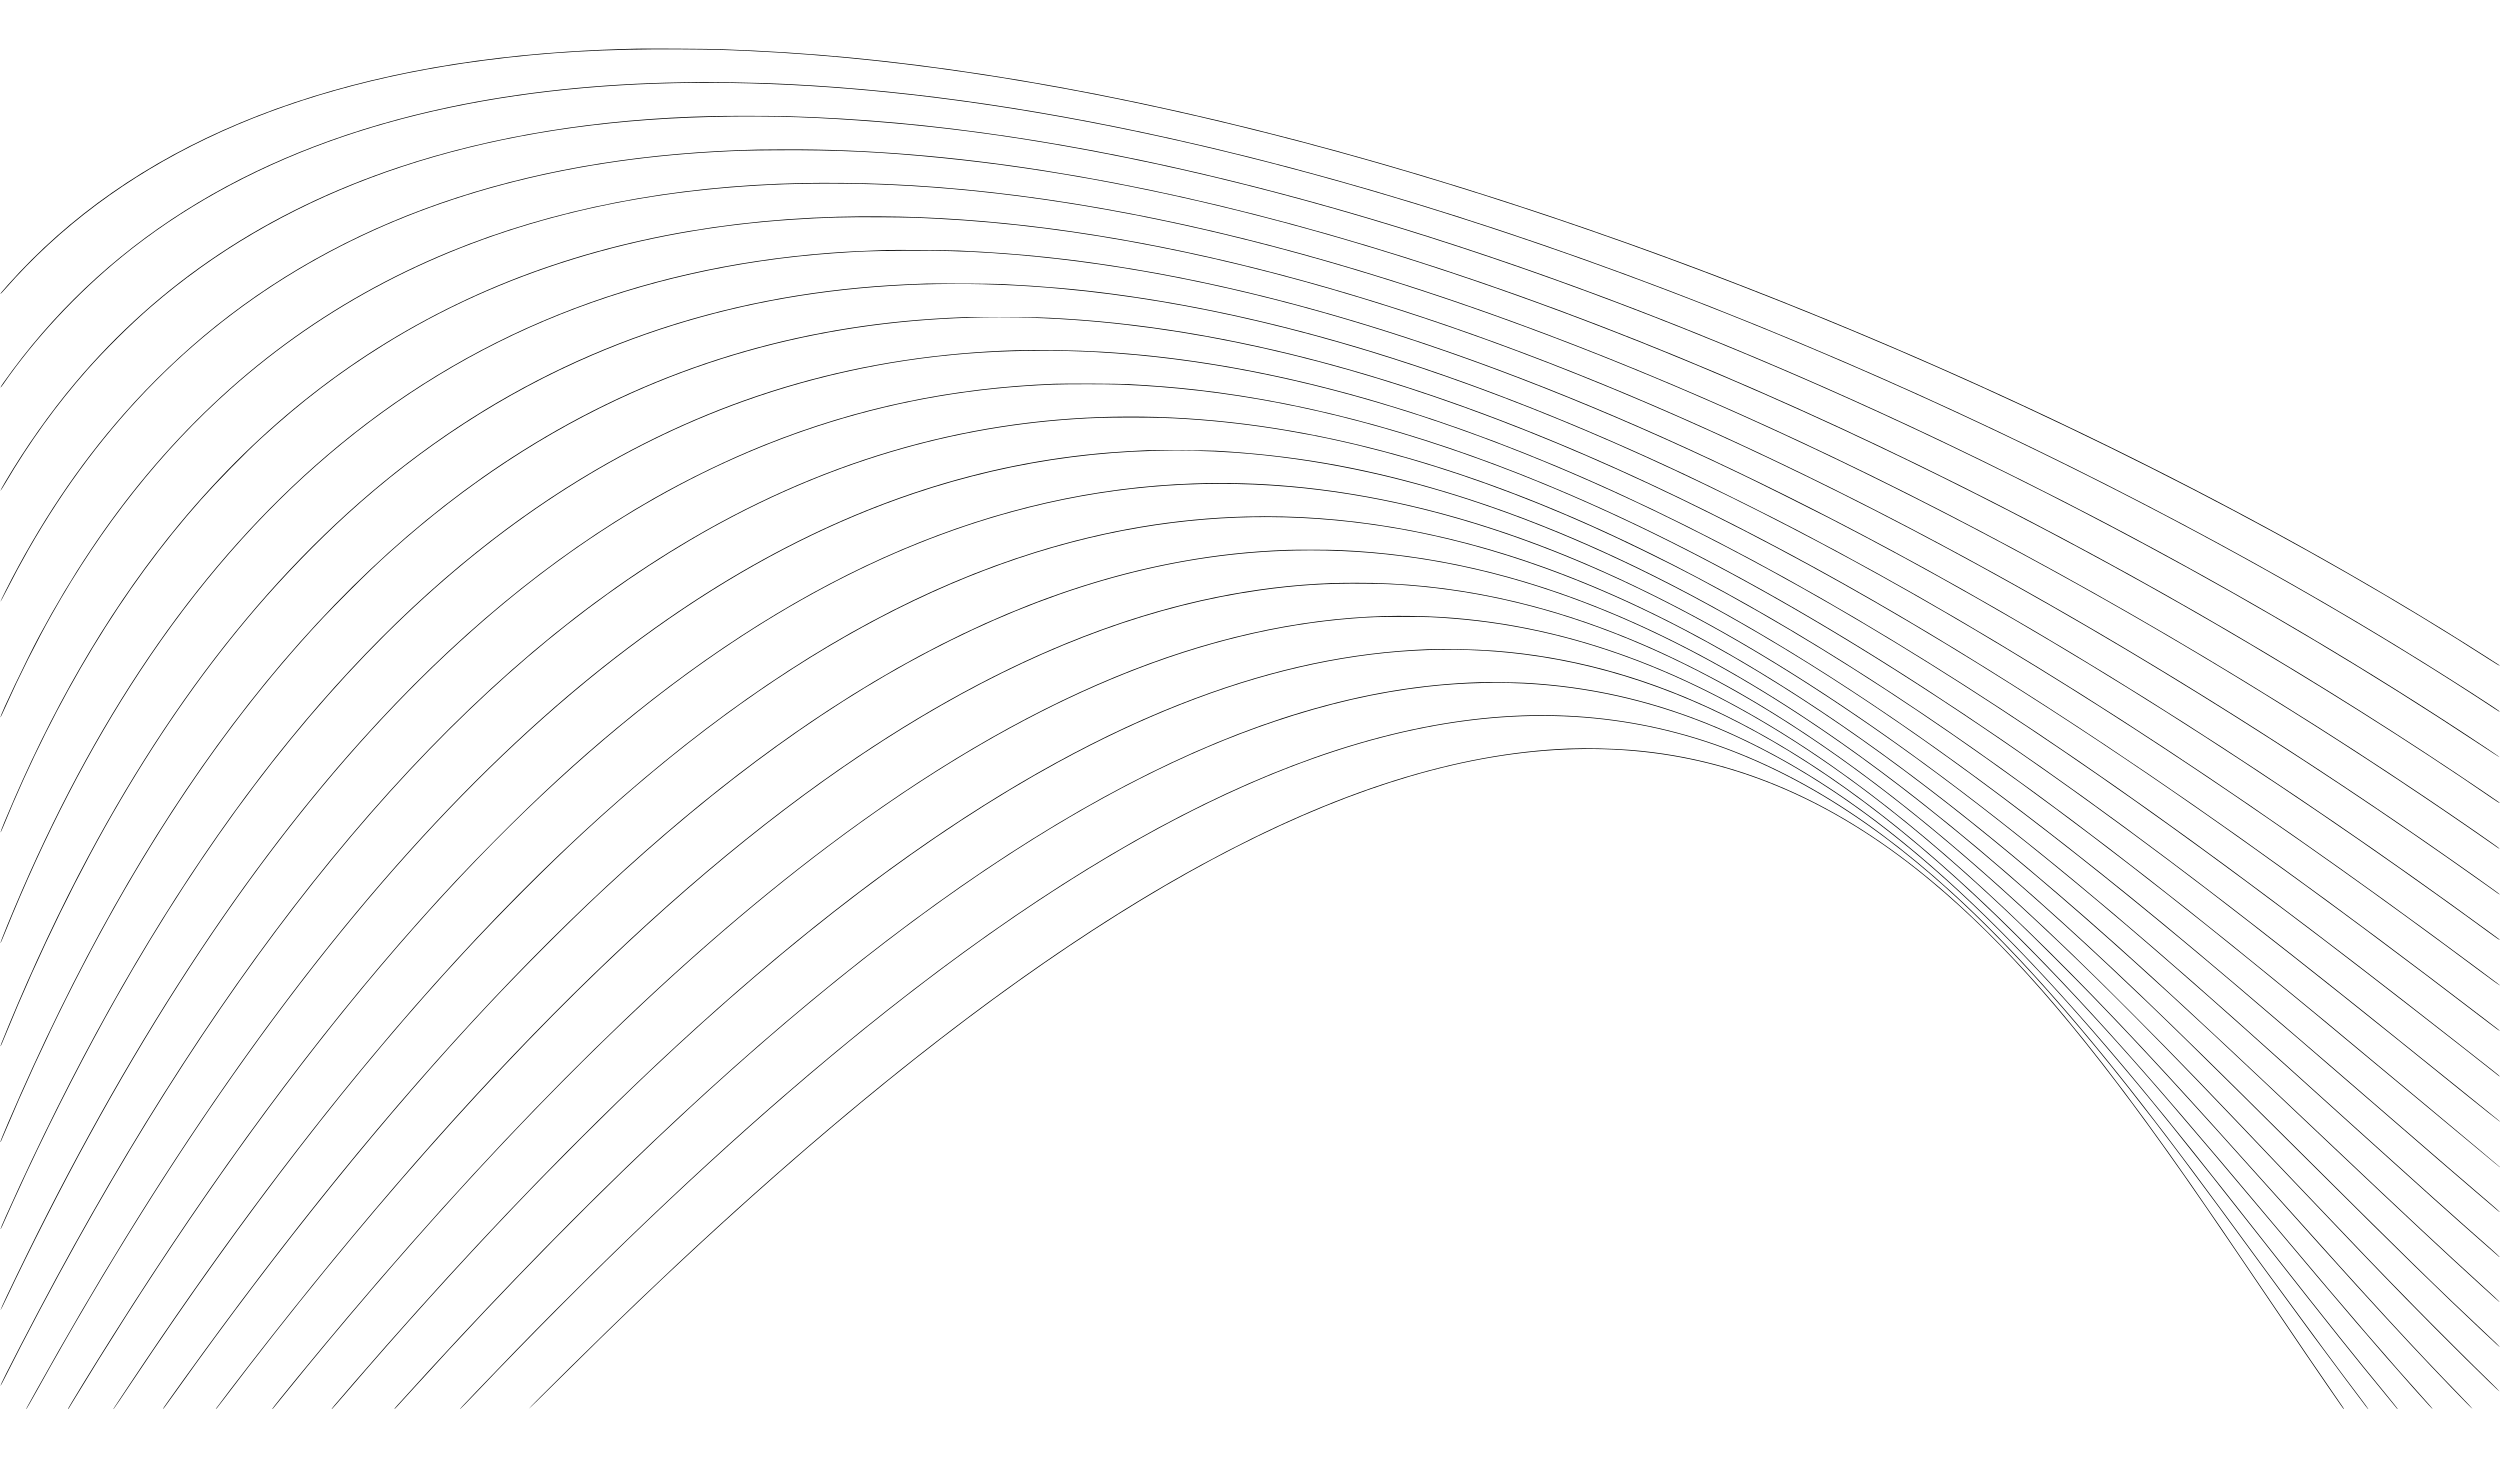 <?xml version="1.0" standalone="no"?>
<!DOCTYPE svg PUBLIC "-//W3C//DTD SVG 20010904//EN"
 "http://www.w3.org/TR/2001/REC-SVG-20010904/DTD/svg10.dtd">
<svg version="1.0" xmlns="http://www.w3.org/2000/svg"
 width="6045pt" height="3524pt" viewBox="0 0 6045 3524"
 preserveAspectRatio="xMidYMid meet">

<g transform="translate(0,3524) scale(0.1,-0.1)"
fill="#000000" stroke="none">
<path d="M15430 34064 c-626 -14 -1210 -40 -1735 -75 -5980 -398 -10531 -2298
-13501 -5634 -162 -183 -188 -214 -181 -221 2 -3 51 48 108 113 2642 3011
6522 4866 11560 5527 1543 203 2985 285 4769 273 819 -6 1024 -11 1700 -42
7616 -352 16968 -2729 26665 -6775 5582 -2330 11106 -5182 15406 -7956 116
-75 213 -133 216 -130 8 8 34 -10 -269 184 -5849 3748 -13317 7353 -20738
10009 -5517 1975 -10831 3369 -15655 4108 -2241 343 -4219 532 -6340 605 -284
10 -1739 20 -2005 14z"/>
<path d="M16485 33249 c-2006 -31 -3912 -235 -5634 -600 -2284 -484 -4306
-1253 -6056 -2303 -1773 -1063 -3280 -2424 -4493 -4058 -189 -255 -294 -406
-290 -418 2 -6 32 31 68 82 752 1087 1778 2190 2860 3074 1414 1156 3109 2100
4985 2779 3714 1344 8282 1744 13620 1194 5431 -559 11602 -2107 18165 -4557
6804 -2540 13834 -6014 19605 -9687 320 -204 824 -531 997 -647 116 -77 133
-86 126 -69 -8 23 -1035 685 -1818 1173 -4208 2623 -9135 5179 -14085 7308
-5607 2412 -11129 4241 -16225 5375 -3507 780 -6736 1221 -9795 1335 -273 10
-1376 31 -1505 28 -36 -1 -272 -5 -525 -9z"/>
<path d="M17245 32433 c-2774 -63 -5340 -480 -7595 -1232 -3193 -1066 -5801
-2804 -7833 -5219 -608 -723 -1197 -1557 -1691 -2395 -64 -108 -116 -205 -116
-214 0 -9 50 69 112 173 594 1009 1252 1919 1987 2749 445 502 1039 1091 1541
1526 3051 2643 7081 4158 12020 4519 1291 94 2826 111 4130 45 2450 -123 4753
-420 7400 -954 7517 -1517 16173 -4802 24650 -9354 2832 -1520 5541 -3136
8073 -4813 284 -189 517 -339 517 -334 0 6 -141 104 -312 218 -2844 1897
-5980 3749 -9298 5490 -1159 608 -2669 1363 -3865 1932 -8005 3811 -15807
6361 -22545 7369 -1891 283 -3615 440 -5400 491 -299 9 -1451 11 -1775 3z"/>
<path d="M18335 31623 c-5330 -121 -9718 -1546 -13105 -4256 -790 -633 -1568
-1376 -2244 -2147 -1092 -1243 -2041 -2663 -2850 -4265 -69 -137 -126 -256
-126 -265 0 -8 66 113 146 270 186 365 352 672 527 980 1762 3091 4102 5445
7022 7062 2706 1499 5916 2357 9580 2563 568 31 753 37 1520 42 1420 10 2523
-42 3977 -188 5208 -521 11116 -2107 17458 -4687 4377 -1780 8941 -4034 13335
-6585 2300 -1335 4768 -2889 6683 -4210 95 -65 176 -116 179 -113 8 8 39 -15
-302 218 -3961 2698 -8322 5252 -12745 7463 -10631 5315 -20554 8153 -28405
8123 -297 -1 -589 -3 -650 -5z"/>
<path d="M19395 30813 c-3120 -63 -6009 -625 -8515 -1655 -2875 -1182 -5311
-2977 -7335 -5403 -955 -1145 -1815 -2435 -2595 -3890 -310 -580 -940 -1901
-940 -1971 0 -10 56 105 123 256 337 753 746 1568 1123 2237 1202 2135 2650
3961 4312 5440 2280 2028 4975 3436 8094 4227 1547 393 3199 631 4968 716 854
41 1951 41 2880 0 5427 -240 11690 -1821 18525 -4675 6677 -2789 13802 -6761
20337 -11339 38 -26 68 -43 68 -37 0 17 -915 651 -1800 1248 -4579 3087 -9574
5957 -14320 8225 -8531 4078 -16305 6319 -22885 6598 -614 26 -1443 35 -2040
23z"/>
<path d="M20265 29999 c-6656 -185 -11982 -2667 -15921 -7419 -1544 -1863
-2891 -4105 -4000 -6659 -188 -431 -336 -791 -332 -808 2 -8 34 61 72 153
1267 3091 2890 5770 4780 7894 388 436 1078 1140 1460 1489 961 879 1880 1580
2936 2238 2836 1768 6183 2796 9905 3042 771 51 1268 65 2145 58 669 -5 847
-10 1370 -37 6741 -349 14721 -2894 23510 -7498 4555 -2386 9279 -5306 13863
-8570 403 -288 387 -277 387 -264 0 13 -1018 735 -1810 1283 -6986 4838
-14104 8760 -20570 11334 -6639 2643 -12621 3908 -17795 3764z"/>
<path d="M21420 29194 c-632 -22 -967 -39 -1365 -69 -4711 -362 -8773 -2001
-12165 -4908 -2970 -2545 -5424 -6051 -7365 -10522 -245 -565 -515 -1226 -515
-1259 1 -12 52 105 114 259 951 2351 2043 4464 3264 6315 2721 4126 6110 7004
10148 8621 2034 814 4274 1316 6614 1484 646 46 918 56 1690 62 843 7 1448 -9
2170 -57 5387 -359 11418 -2145 18145 -5376 421 -202 1665 -822 2109 -1051
4682 -2415 9578 -5452 14696 -9117 357 -255 1025 -739 1303 -944 93 -68 172
-121 175 -118 7 8 33 -13 -248 193 -4981 3643 -9869 6763 -14475 9240 -6690
3598 -12815 5869 -18300 6787 -1465 245 -2737 379 -4235 447 -224 10 -1561 20
-1760 13z"/>
<path d="M22410 28384 c-439 -17 -661 -27 -865 -40 -4144 -255 -7847 -1541
-11087 -3851 -3231 -2303 -6004 -5622 -8325 -9963 -672 -1255 -1336 -2666
-1923 -4085 -176 -425 -202 -493 -198 -506 2 -6 55 114 117 268 823 2014 1784
3978 2779 5673 1018 1736 2119 3294 3296 4665 661 770 1465 1599 2191 2260
1798 1637 3793 2931 5930 3847 3385 1452 7182 1987 11365 1602 6229 -572
13312 -3166 21295 -7797 4012 -2327 8261 -5175 12974 -8694 260 -195 476 -351
479 -348 8 7 51 -26 -543 417 -6129 4566 -11342 7925 -16425 10582 -702 368
-2048 1036 -2735 1359 -5034 2365 -9570 3797 -13825 4362 -854 114 -1696 187
-2685 236 -199 10 -1633 20 -1815 13z"/>
<path d="M23390 27574 c-429 -18 -618 -28 -865 -45 -3606 -243 -6905 -1308
-9910 -3199 -2545 -1602 -4886 -3816 -6995 -6615 -2014 -2673 -3811 -5863
-5426 -9629 -101 -235 -184 -438 -183 -450 0 -14 2 -16 6 -6 19 48 349 816
446 1035 1982 4493 4251 8170 6828 11065 395 444 632 694 1128 1191 444 444
694 683 1036 990 1813 1626 3747 2897 5825 3826 3226 1443 6809 2037 10670
1768 6803 -474 14549 -3556 23552 -9373 3221 -2081 6520 -4438 10692 -7639
131 -101 241 -181 244 -178 8 7 27 -8 -378 302 -3607 2762 -6333 4731 -9140
6602 -3940 2626 -7476 4659 -10925 6278 -5161 2424 -9921 3773 -14250 4038
-546 33 -689 37 -1470 39 -445 2 -844 2 -885 0z"/>
<path d="M24555 26770 c-3688 -113 -7036 -1068 -10165 -2898 -978 -572 -1940
-1236 -2875 -1986 -4195 -3362 -7877 -8473 -11037 -15316 -265 -574 -469
-1032 -466 -1048 2 -9 20 24 42 74 73 168 433 959 583 1279 683 1460 1445
2942 2181 4245 4235 7494 9289 12303 15137 14405 1851 665 3807 1066 5800
1190 906 56 1861 59 2765 10 4934 -271 10312 -2016 16310 -5293 3991 -2180
8213 -5000 13365 -8926 1093 -833 3242 -2502 4233 -3289 8 -6 12 -6 12 1 0 10
-129 113 -1110 882 -3334 2614 -5799 4460 -8195 6137 -4999 3498 -9431 6033
-13575 7765 -3886 1623 -7516 2532 -10920 2733 -625 37 -1532 52 -2085 35z"/>
<path d="M25490 25960 c-2484 -99 -4751 -575 -6992 -1471 -873 -349 -1857
-824 -2700 -1305 -2486 -1418 -4841 -3368 -7073 -5859 -3080 -3435 -5947
-7930 -8557 -13414 -87 -184 -157 -341 -156 -349 2 -8 61 109 132 260 598
1263 1345 2730 2004 3933 2847 5202 5921 9260 9267 12234 2703 2403 5586 4083
8640 5035 1735 540 3509 841 5400 916 323 13 1318 13 1640 0 2534 -100 5073
-587 7790 -1495 4731 -1579 9823 -4387 15750 -8684 2465 -1786 4605 -3450
8838 -6869 527 -426 961 -771 964 -768 8 7 151 -110 -947 777 -3418 2759
-5120 4098 -7110 5594 -5469 4109 -10118 6940 -14457 8806 -3155 1356 -6149
2194 -9003 2518 -493 56 -1049 101 -1630 132 -264 13 -1520 20 -1800 9z"/>
<path d="M26915 25163 c-3661 -73 -7150 -1109 -10465 -3108 -2772 -1670 -5439
-4023 -7995 -7055 -2458 -2914 -4829 -6476 -7092 -10655 -543 -1002 -1354
-2568 -1352 -2612 0 -10 41 63 90 162 517 1029 1178 2276 1762 3325 4552 8172
9480 13810 14817 16952 2959 1742 6055 2719 9290 2933 498 32 733 39 1365 39
633 0 883 -7 1390 -39 3109 -202 6325 -1057 9770 -2598 721 -322 1828 -863
2525 -1232 3970 -2107 8034 -4916 13325 -9210 1163 -944 1872 -1530 4350
-3595 1980 -1649 1745 -1455 1745 -1442 0 9 -3149 2637 -4245 3543 -3203 2646
-5572 4494 -7830 6110 -3475 2487 -6588 4343 -9570 5709 -4204 1925 -8158
2848 -11880 2773z"/>
<path d="M27755 24354 c-236 -9 -704 -37 -924 -55 -3065 -247 -6008 -1202
-8906 -2887 -1615 -940 -3237 -2130 -4810 -3531 -3467 -3089 -6822 -7274
-10093 -12591 -720 -1170 -1411 -2353 -2139 -3661 -255 -458 -258 -462 -244
-458 5 2 127 215 270 472 6641 11935 13657 19113 21165 21653 2516 851 5120
1186 7771 999 3854 -273 7861 -1618 12205 -4098 2883 -1645 5922 -3788 9500
-6696 1599 -1300 2941 -2437 5995 -5081 1536 -1330 1559 -1350 2230 -1925 720
-617 665 -570 665 -557 0 5 -120 112 -267 238 -458 390 -1378 1183 -2383 2054
-4043 3501 -5725 4911 -7790 6531 -5870 4605 -10753 7361 -15405 8694 -1772
508 -3379 781 -5200 886 -179 10 -1446 20 -1640 13z"/>
<path d="M28860 23549 c-4772 -165 -9383 -2121 -13954 -5918 -985 -818 -1871
-1634 -2916 -2687 -710 -715 -1210 -1248 -1867 -1986 -2487 -2798 -4930 -6106
-7390 -10008 -493 -781 -1097 -1769 -1089 -1778 8 -7 1 -19 131 198 341 564
838 1363 1260 2025 4106 6438 8228 11307 12395 14641 2985 2388 5979 3987
9036 4824 2196 601 4425 804 6694 610 3978 -342 8117 -1917 12582 -4788 2668
-1715 5424 -3844 8878 -6856 1129 -985 1953 -1721 4405 -3936 1557 -1407 2305
-2077 3030 -2714 187 -165 350 -308 363 -319 12 -11 22 -16 22 -10 0 6 -109
107 -242 225 -781 686 -1731 1537 -3353 3003 -2463 2226 -3482 3133 -4770
4246 -5257 4544 -9379 7357 -13380 9134 -3384 1503 -6676 2204 -9835 2094z"/>
<path d="M30140 22750 c-1714 -45 -3388 -326 -5090 -854 -5302 -1644 -10638
-5700 -16060 -12206 -1954 -2346 -3876 -4945 -5844 -7905 -442 -664 -413 -619
-398 -614 6 2 210 303 454 669 2739 4106 5388 7530 8048 10400 876 945 1996
2068 2865 2871 4504 4161 8973 6611 13440 7369 2087 354 4168 343 6285 -31
2982 -528 6058 -1795 9262 -3817 2581 -1629 5234 -3702 8478 -6626 1250 -1127
2286 -2092 4870 -4541 1653 -1565 2653 -2500 3510 -3280 157 -142 329 -300
384 -349 54 -50 97 -84 95 -75 -2 8 -179 174 -394 369 -960 874 -1828 1685
-3745 3500 -3758 3559 -5328 4990 -7255 6611 -4370 3677 -8134 6012 -11790
7314 -2391 852 -4798 1256 -7115 1195z"/>
<path d="M31115 21943 c-892 -34 -1686 -120 -2540 -274 -2789 -502 -5627
-1694 -8503 -3571 -4730 -3087 -9631 -8070 -14728 -14973 -551 -747 -1404
-1931 -1404 -1950 0 -19 43 39 326 435 2493 3500 5090 6714 7524 9310 835 891
1929 1986 2735 2740 2894 2704 5688 4717 8453 6088 2822 1400 5583 2122 8342
2181 3909 83 7769 -1143 11880 -3774 2367 -1515 4852 -3515 7800 -6279 1247
-1170 2180 -2083 5015 -4906 2003 -1995 3005 -2973 4020 -3926 384 -360 405
-379 405 -367 0 6 -131 134 -292 284 -1192 1117 -2010 1919 -5003 4899 -2796
2784 -4264 4188 -5915 5656 -3786 3367 -7084 5583 -10295 6919 -2213 920
-4363 1412 -6580 1505 -209 9 -1043 11 -1240 3z"/>
<path d="M32175 21139 c-3688 -140 -7490 -1536 -11450 -4203 -4774 -3216
-9790 -8279 -15168 -15311 -185 -242 -337 -444 -337 -448 0 -19 27 14 177 211
3304 4353 6614 8098 9737 11016 2610 2439 5148 4363 7616 5773 2631 1504 5199
2433 7700 2787 890 126 1618 173 2540 163 514 -6 649 -11 1055 -42 3552 -272
7065 -1712 10767 -4411 2065 -1506 4215 -3408 6818 -6030 1005 -1013 1776
-1813 3795 -3939 1418 -1493 1997 -2097 2755 -2875 819 -840 2244 -2250 2259
-2235 3 3 -114 121 -259 262 -387 375 -1296 1281 -1803 1798 -778 793 -1402
1442 -2872 2990 -2216 2334 -2810 2950 -3935 4078 -1110 1115 -1890 1868
-2745 2652 -2432 2229 -4628 3889 -6765 5113 -758 434 -1625 868 -2370 1187
-2320 994 -4616 1482 -6930 1473 -206 0 -469 -5 -585 -9z"/>
<path d="M33475 20343 c-4235 -122 -8677 -1958 -13470 -5568 -3652 -2750
-7490 -6515 -11591 -11370 -747 -885 -1842 -2220 -1830 -2232 3 -4 8 -4 9 -2
404 498 621 765 826 1014 2835 3444 5519 6348 8126 8791 4119 3860 7989 6508
11656 7974 1880 752 3708 1195 5504 1335 445 34 613 40 1205 40 614 0 774 -6
1260 -46 2853 -232 5642 -1265 8491 -3144 1642 -1083 3295 -2433 5144 -4200
364 -347 1329 -1310 1759 -1755 1239 -1281 2214 -2342 4601 -5010 1505 -1682
2292 -2549 3099 -3415 689 -737 1512 -1593 1523 -1581 3 3 -125 139 -284 303
-1125 1158 -2138 2260 -4423 4813 -1308 1461 -2045 2277 -2718 3009 -3202
3479 -5666 5746 -8081 7435 -3170 2217 -6246 3388 -9421 3586 -408 25 -982 35
-1385 23z"/>
<path d="M34510 19540 c-1856 -74 -3671 -457 -5619 -1186 -4396 -1646 -9209
-5054 -14461 -10239 -1932 -1907 -3821 -3936 -5861 -6295 -540 -625 -569 -659
-541 -648 5 1 150 167 323 368 1359 1583 2736 3108 4053 4490 1034 1085 2304
2353 3296 3291 3478 3288 6802 5806 9885 7486 4029 2197 7753 3058 11280 2607
2177 -278 4320 -1064 6425 -2357 2357 -1448 4695 -3498 7480 -6557 1102 -1211
1996 -2248 4245 -4925 1638 -1949 2466 -2916 3360 -3920 328 -369 449 -499
443 -478 -2 7 -55 70 -118 140 -905 1003 -1877 2132 -3575 4153 -1324 1575
-1761 2093 -2390 2825 -2448 2854 -4302 4771 -6135 6343 -3523 3022 -6893
4591 -10450 4867 -473 36 -1205 52 -1640 35z"/>
<path d="M35780 18744 c-1425 -46 -2800 -276 -4274 -715 -5505 -1641 -11799
-6169 -19042 -13699 -949 -987 -1787 -1887 -2852 -3065 -45 -49 -79 -92 -76
-95 7 -6 18 6 485 520 2258 2488 4539 4804 6659 6761 5209 4807 9901 7909
14120 9334 1295 437 2484 710 3695 849 879 101 1813 122 2655 60 3044 -223
5881 -1439 8760 -3753 1577 -1267 3204 -2894 5022 -5023 1050 -1229 1796
-2153 3883 -4808 1551 -1974 2121 -2688 2840 -3559 165 -201 303 -369 307
-375 4 -6 10 -7 13 -4 4 4 -128 170 -292 370 -758 921 -1299 1599 -2768 3468
-1775 2258 -2323 2945 -3159 3955 -2155 2603 -3969 4473 -5731 5906 -1845
1500 -3684 2552 -5550 3174 -1174 392 -2359 617 -3610 685 -198 11 -903 20
-1085 14z"/>
<path d="M36805 17939 c-5092 -185 -10938 -3201 -17899 -9233 -2294 -1988
-4864 -4462 -7387 -7111 -379 -397 -404 -425 -392 -425 5 0 176 174 379 387
1358 1426 2864 2937 4145 4158 5377 5130 10133 8599 14384 10492 3066 1366
5889 1917 8505 1663 2486 -242 4809 -1201 7100 -2930 1840 -1389 3691 -3298
5829 -6010 889 -1128 1557 -2020 3355 -4480 1018 -1393 1321 -1804 1892 -2565
579 -771 541 -721 548 -714 3 3 -89 131 -206 285 -498 657 -1094 1462 -2246
3038 -1610 2203 -2235 3041 -3016 4046 -1694 2179 -3176 3830 -4606 5131
-2267 2063 -4511 3338 -6891 3918 -1128 275 -2307 393 -3494 350z"/>
<path d="M37930 17140 c-2715 -111 -5617 -1029 -8880 -2808 -4005 -2183 -8546
-5701 -13615 -10547 -818 -781 -2663 -2601 -2650 -2613 3 -3 305 294 673 659
1472 1464 2714 2650 4032 3850 7330 6672 13445 10374 18572 11244 1358 230
2659 266 3898 109 2384 -302 4603 -1325 6740 -3108 1785 -1489 3495 -3444
5634 -6440 632 -884 1207 -1721 2681 -3901 628 -929 884 -1305 1245 -1830 364
-529 400 -580 413 -584 15 -5 16 -7 -258 389 -360 521 -732 1067 -1495 2195
-1101 1628 -1479 2181 -1958 2870 -1516 2177 -2765 3786 -3947 5085 -610 671
-1319 1372 -1925 1904 -2418 2123 -4911 3263 -7635 3491 -446 37 -1103 52
-1525 35z"/>
</g>
</svg>
